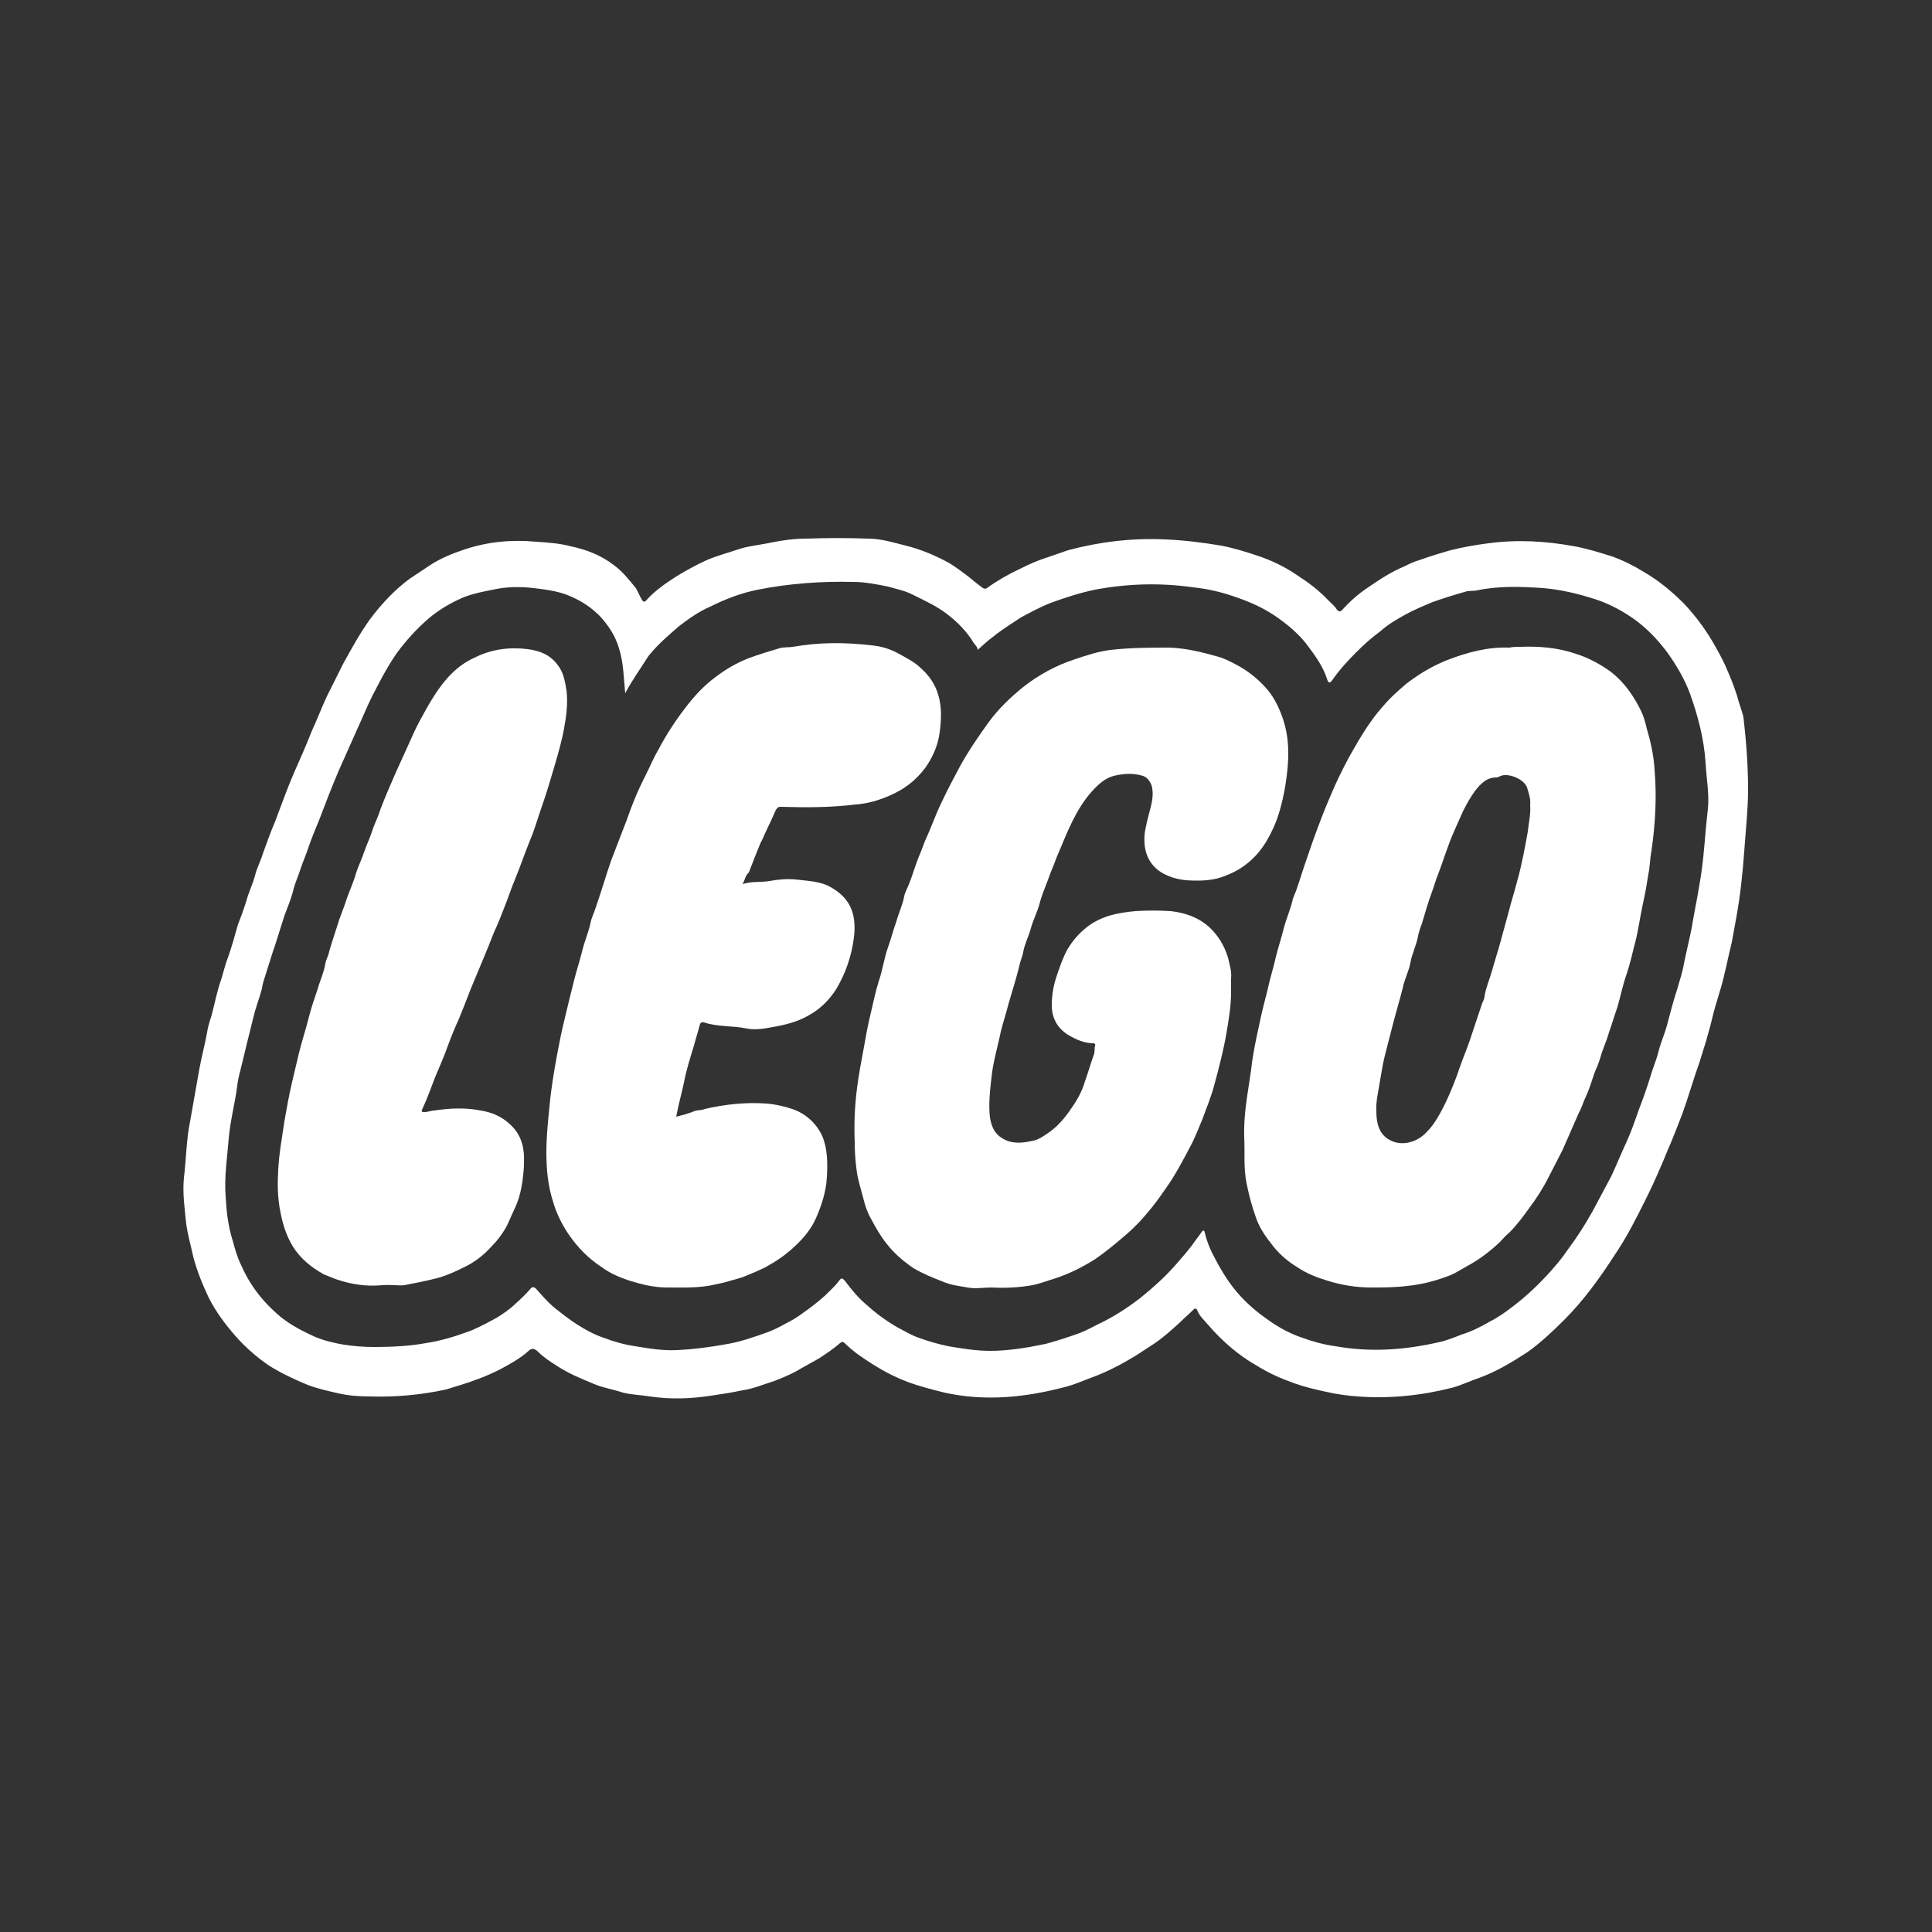 <?xml version="1.0" encoding="utf-8"?>
<!-- Generator: Adobe Illustrator 16.0.0, SVG Export Plug-In . SVG Version: 6.00 Build 0)  -->
<!DOCTYPE svg PUBLIC "-//W3C//DTD SVG 1.1//EN" "http://www.w3.org/Graphics/SVG/1.1/DTD/svg11.dtd">
<svg version="1.1" xmlns="http://www.w3.org/2000/svg" xmlns:xlink="http://www.w3.org/1999/xlink" x="0px" y="0px" width="250px"
	 height="250px" viewBox="0 0 250 250" enable-background="new 0 0 250 250" xml:space="preserve">
<rect x="0" y="0" width="250" height="250" fill="#333333" stroke="none"/>
<g id="Layer_1">
</g>
<g id="Layer_2">
	<rect fill="none" width="250" height="250"/>
	<g>
		<path fill-rule="evenodd" clip-rule="evenodd" fill="#FFFFFF" d="M226.2,102.2c0,2.5-0.3,5.2-0.5,8c-0.2,2.8-0.5,5.6-1,8.4
			c-0.2,1.1-0.4,2.2-0.6,3.3c-0.5,2-0.9,4.2-1.5,6.2c-0.4,1.3-0.8,2.6-1.1,3.9c-0.2,0.9-0.5,1.8-0.7,2.6c-0.3,1-0.6,1.9-0.9,2.9
			c-0.8,2.2-1.4,4.4-2.2,6.6c-0.5,1.3-1,2.6-1.5,3.8c-0.5,1.1-0.9,2.2-1.4,3.3c-0.6,1.4-1.2,2.7-1.9,4.1c-1.2,2.4-2.4,4.8-3.9,7
			c-2,3.1-4.1,6-6.6,8.5c-1.5,1.5-3.1,3-4.8,4.2c-2,1.3-4,2.5-6.2,3.3c-1.2,0.4-2.4,1-3.6,1.3c-4,1-8,1.4-12.1,1.1
			c-1.4-0.1-2.8-0.3-4.1-0.6c-1.4-0.3-2.7-0.6-4.1-1.1c-1.7-0.6-3.3-1.3-4.9-2.3c-2.3-1.3-4.4-3.1-6.3-5.3c-0.5-0.6-1.1-1.1-1.4-1.9
			c-0.1-0.2-0.3-0.2-0.4-0.1c-0.6,0.6-1.2,1.1-1.8,1.7c-1.1,1-2.2,2-3.4,2.8c-0.8,0.5-1.5,1-2.3,1.5c-1.8,1.1-3.7,2.1-5.6,2.8
			c-1.1,0.4-2.2,0.9-3.3,1.2c-5.2,1.4-10.5,2-15.9,0.8c-1.6-0.4-3.2-0.8-4.8-1.4c-2.4-0.9-4.5-2.2-6.6-3.7c-0.5-0.4-1-0.8-1.5-1.3
			c-0.2-0.2-0.4-0.2-0.6,0c-0.8,0.7-1.7,1.3-2.6,1.9c-1,0.6-2,1.1-3,1.7c-0.9,0.5-1.9,0.9-2.9,1.3c-1.3,0.4-2.7,1-4.1,1.2
			c-1.4,0.3-2.7,0.5-4.1,0.7c-2.6,0.4-5.2,0.5-7.9,0.1c-1.2-0.2-2.3-0.2-3.5-0.5c-1.2-0.4-2.5-0.6-3.7-1.1c-1.7-0.7-3.4-1.4-4.9-2.4
			c-0.8-0.5-1.7-1.1-2.4-1.8c-0.4-0.4-0.8-0.5-1.2-0.1c-1.1,1-2.4,1.7-3.7,2.4c-1,0.5-1.9,0.9-3,1.3c-1.3,0.5-2.7,0.9-4,1.3
			c-3.2,0.7-6.5,1-9.8,0.9c-1.4,0-2.8-0.1-4.1-0.4c-1.3-0.3-2.7-0.6-4-1.1c-1.7-0.7-3.4-1.5-5-2.5c-1.6-1.1-3.1-2.4-4.4-3.9
			c-1.3-1.5-2.5-3.1-3.4-4.9c-0.8-1.7-1.5-3.4-2-5.3c-0.3-1.4-0.7-2.8-0.9-4.2c-0.2-2-0.5-4-0.3-6c0.3-2.4,0.3-4.9,0.8-7.3
			c0.4-2.3,0.8-4.5,1.2-6.8c0.3-1.6,0.7-3.1,1-4.7c0.1-0.8,0.4-1.6,0.6-2.3c0.4-1.5,0.7-3.1,1.2-4.5c0.3-0.9,0.5-1.9,0.9-2.9
			c0.5-1.4,0.9-2.9,1.3-4.3c0.4-1,0.8-2.1,1.1-3.1c0.3-1.1,0.8-2.1,1.1-3.2c0.2-0.9,0.7-1.8,1-2.8c0.5-1.4,1-2.8,1.6-4.2
			c0.8-2.1,1.5-4.1,2.4-6.2c0.8-1.8,1.6-3.6,2.3-5.4c0.7-1.5,1.3-3.1,2-4.6c0.7-1.4,1.4-2.8,2.1-4.2c1.1-2,2.2-4,3.5-5.8
			c1.5-2,3.2-3.8,5.1-5.2c0.9-0.6,1.8-1.2,2.7-1.8c1.4-0.9,2.9-1.5,4.4-2c3-1,6.1-1.3,9.3-1c1.5,0.1,3,0.2,4.5,0.6
			c1.9,0.4,3.8,1.1,5.5,2.4c1.1,0.8,1.9,1.8,2.8,2.9c0.3,0.4,0.5,1,0.8,1.5c0.2,0.4,0.4,0.5,0.7,0.1c1.1-1.2,2.4-2.1,3.8-3
			c1.3-0.8,2.6-1.5,3.9-2.1c1.4-0.6,2.9-1,4.4-1.5c1.3-0.4,2.7-0.5,4-0.8c1.5-0.3,3-0.5,4.5-0.5c2.7-0.1,5.4-0.1,8.1,0
			c1.6,0,3.2,0.5,4.8,0.9c2,0.5,3.9,1.3,5.7,2.3c0.8,0.5,1.6,1.1,2.4,1.7c0.6,0.5,1.2,1,1.9,1.5c0.2,0.1,0.4,0.1,0.5,0
			c1.4-1,2.8-1.8,4.3-2.5c1.2-0.6,2.3-1.1,3.6-1.5c0.9-0.3,1.7-0.6,2.6-0.9c4.1-1.1,8.3-1.6,12.6-1.4c2.4,0.1,4.8,0.4,7.2,0.8
			c1.6,0.3,3.2,0.8,4.7,1.3c1.8,0.6,3.5,1.4,5.1,2.5c1.4,0.9,2.9,2,4.1,3.3c0.4,0.4,0.8,0.7,1.1,1.2c0.2,0.2,0.4,0.3,0.6,0.1
			c1-1.1,2.1-2.1,3.3-2.9c1.6-1.1,3.1-2.1,4.8-2.8c0.6-0.3,1.2-0.6,1.9-0.8c1.4-0.5,2.7-0.9,4.1-1.3c1.6-0.4,3.3-0.7,4.9-0.9
			c3.7-0.5,7.4-0.3,11.2,0.4c1.6,0.3,3.2,0.8,4.8,1.3c1.4,0.5,2.8,1.2,4.1,2c1.9,1.1,3.6,2.5,5.2,4.1c1.6,1.7,3,3.6,4.2,5.8
			c0.5,0.9,1,1.8,1.4,2.8c0.5,1.1,0.9,2.2,1.3,3.4c0.2,0.9,0.6,1.8,0.8,2.7C225.9,95.4,226.2,98.7,226.2,102.2z M80.9,89.7
			c-0.2-2-0.2-3.9-0.8-5.8c-0.5-1.7-1.4-3-2.5-4.2c-1.1-1.1-2.3-1.9-3.7-2.5c-1.5-0.7-3.2-0.9-4.8-1.1c-1.7-0.2-3.5-0.2-5.3,0.2
			c-1.5,0.3-3.1,0.6-4.5,1.3c-1.3,0.6-2.6,1.4-3.8,2.4c-1.4,1.2-2.6,2.5-3.7,3.9c-1.4,1.8-2.5,4-3.6,6.1c-0.7,1.4-1.3,2.9-2,4.4
			c-0.8,1.8-1.6,3.6-2.4,5.4c-0.9,2.1-1.7,4.2-2.5,6.3c-0.5,1.2-1,2.4-1.4,3.6c-0.3,0.9-0.7,1.8-1,2.7c-0.3,1-0.8,2-1,3
			c-0.3,1.1-0.7,2-1.1,3.1c-0.4,1.3-0.8,2.5-1.2,3.8c-0.4,1.1-0.7,2.2-1.1,3.4c-0.2,0.7-0.5,1.4-0.6,2.2c-0.3,1.2-0.8,2.4-1.1,3.7
			c-0.5,2-1,4-1.5,6.1c-0.2,0.9-0.5,1.8-0.6,2.8c-0.3,2.3-0.9,4.5-1.1,6.8c-0.2,2.5-0.6,5-0.4,7.5c0.1,1.9,0.3,3.8,0.9,5.7
			c0.3,1.1,0.6,2.2,1.1,3.2c1,2.3,2.4,4.2,4.1,5.8c1.6,1.6,3.5,2.6,5.5,3.5c1.2,0.5,2.5,0.8,3.7,1c1.3,0.2,2.6,0.3,3.9,0.3
			c2.2,0,4.5-0.1,6.7-0.5c2-0.3,3.9-0.9,5.8-1.6c1.2-0.5,2.3-1.1,3.4-1.7c0.8-0.5,1.7-1.1,2.4-1.8c0.7-0.6,1.4-1.3,2-2
			c0.2-0.2,0.4-0.2,0.7,0.1c0.7,0.8,1.4,1.6,2.2,2.3c1,0.8,2,1.6,3.1,2.3c1.1,0.7,2.2,1.3,3.4,1.7c1.3,0.5,2.7,0.9,4.1,1.1
			c1.8,0.3,3.6,0.6,5.4,0.5c2.2-0.1,4.4-0.4,6.6-0.8c1.7-0.3,3.4-0.9,5.1-1.5c0.8-0.3,1.6-0.7,2.3-1.1c0.8-0.4,1.5-0.8,2.3-1.4
			c1-0.7,1.9-1.4,2.8-2.2c0.6-0.6,1.3-1.2,1.9-2c0.3-0.4,0.4-0.3,0.7,0c0.9,1.2,1.8,2.3,2.9,3.2c1.2,1.1,2.6,2.1,4,2.9
			c0.8,0.4,1.6,0.9,2.4,1.2c1.3,0.5,2.7,0.9,4.1,1.2c1.8,0.3,3.6,0.6,5.4,0.6c2.4,0,4.8-0.4,7.2-0.9c1.5-0.4,3-0.9,4.4-1.4
			c0.8-0.3,1.7-0.8,2.5-1.2c1.9-0.9,3.6-2,5.3-3.3c1.6-1.3,3.2-2.7,4.6-4.3c0.7-0.8,1.4-1.6,2.1-2.5c0.4-0.6,0.9-1.2,1.3-1.8
			c0.2-0.2,0.3-0.3,0.4,0.1c0.3,1.3,0.8,2.4,1.4,3.5c0.9,1.7,1.9,3.3,3.2,4.7c1.1,1.2,2.3,2.2,3.6,3.1c1.4,1,2.9,1.8,4.4,2.3
			c1.4,0.5,2.8,0.9,4.3,1.1c4.5,0.8,8.9,0.5,13.3-0.5c1-0.2,2-0.6,3-1c1.3-0.4,2.5-1,3.7-1.7c1-0.5,2-1.2,2.9-1.9
			c1.6-1.2,3.1-2.6,4.5-4.1c0.9-1,1.8-2,2.6-3.2c1.2-1.6,2.3-3.3,3.3-5.1c0.8-1.5,1.6-3,2.4-4.5c0.7-1.5,1.3-3,2-4.5
			c0.6-1.3,1.1-2.8,1.6-4.2c0.5-1.3,1-2.7,1.4-4c0.3-1.1,0.8-2.2,1.1-3.4c0.3-1.2,0.8-2.3,1.1-3.4c0.4-1.5,0.8-3.1,1.3-4.6
			c0.3-1.1,0.7-2.2,0.9-3.4c0.3-1.5,0.7-3.1,1-4.6c0.3-1.9,0.7-3.7,1-5.6c0.6-3.2,0.7-6.5,1.1-9.8c0.2-2-0.2-4-0.3-6
			c-0.2-3.1-1-6.1-2-8.9c-0.7-1.9-1.7-3.6-2.9-5.3c-1.4-1.9-3-3.5-4.8-4.7c-1.5-1-3.1-1.8-4.7-2.3c-2.2-0.7-4.3-1.2-6.6-1.4
			c-2.9-0.2-5.8-0.3-8.6,0.3c-0.5,0.1-1.1,0-1.6,0.2c-1.4,0.4-2.7,0.8-4.1,1.3c-1.2,0.5-2.4,1-3.5,1.6c-1.1,0.6-2.3,1.3-3.3,2.2
			c-1.1,0.8-2.1,1.7-3.1,2.7c-1.1,1.1-2.2,2.3-3.1,3.6c-0.3,0.4-0.5,0.5-0.7-0.2c-0.5-1.5-1.4-2.8-2.3-4c-1.2-1.7-2.8-3-4.4-4.1
			c-1.5-1-3-1.7-4.7-2.3c-1.9-0.7-3.9-1.2-5.9-1.4c-4.2-0.6-8.4-0.5-12.7,0.3c-1.9,0.4-3.8,1-5.7,1.7c-1.3,0.5-2.6,1.2-3.9,1.9
			c-1.2,0.8-2.5,1.6-3.6,2.5c-0.7,0.5-1.3,1.1-2,1.7c0-0.4-0.3-0.6-0.5-0.9c-0.9-1.5-2.1-2.7-3.4-3.7c-1.4-1.1-3-1.8-4.6-2.6
			c-1-0.5-2.1-0.7-3.1-1c-1.5-0.3-3-0.6-4.5-0.6c-4.1-0.1-8.3,0.2-12.3,1c-2.1,0.4-4.2,1.2-6.2,2.2c-1.4,0.6-2.7,1.5-4,2.5
			c-1.4,1.2-2.8,2.4-4,3.9C82.9,86.5,81.8,88,80.9,89.7z"/>
		<path fill-rule="evenodd" clip-rule="evenodd" fill="#FFFFFF" d="M128.3,166.6c-1,0-2.1,0.2-3.1,0c-1.1-0.2-2.2-0.3-3.3-0.8
			c-1.3-0.5-2.5-1-3.7-1.7c-1.3-0.9-2.5-1.9-3.5-3.2c-0.8-1-1.4-2.1-2-3.2c-0.4-0.7-0.7-1.5-0.9-2.3c-0.3-1.2-0.7-2.4-0.9-3.6
			c-0.2-1.3-0.3-2.7-0.3-4c-0.1-2.3,0-4.7,0.3-7c0.2-1.6,0.5-3.2,0.8-4.8c0.3-1.7,0.6-3.4,1-5c0.3-1.3,0.6-2.7,1-4
			c0.5-1.4,0.7-3,1.2-4.4c0.4-1.1,0.7-2.3,1.1-3.4c0.3-1.1,0.8-2.1,1-3.2c0.1-0.6,0.5-1.2,0.7-1.8c0.4-1,0.7-2.1,1.1-3.1
			c0.3-0.7,0.6-1.5,0.9-2.3c0.8-1.7,1.4-3.5,2.2-5.1c0.7-1.5,1.5-3,2.3-4.5c1.1-2,2.4-3.9,3.7-5.7c1.3-1.8,2.9-3.3,4.5-4.6
			c1-0.8,2.1-1.5,3.2-2.1c1.1-0.6,2.3-1.1,3.5-1.5c1.5-0.5,3-1,4.6-1.2c2.6-0.3,5.2-0.3,7.7-0.3c2.2,0.1,4.2,0.6,6.3,1.2
			c1,0.3,1.9,0.8,2.8,1.3c1.2,0.7,2.3,1.6,3.3,2.7c0.9,1,1.6,2.3,2.1,3.7c1.1,3,0.9,6,0.4,9.1c-0.4,2.2-0.9,4.2-1.9,6.1
			c-0.8,1.6-1.8,2.9-3.1,3.9c-1,0.8-2.1,1.3-3.2,1.7c-1.5,0.5-3.1,0.5-4.6,0.4c-1.1-0.1-2.2-0.4-3.2-1c-1.3-0.8-2.1-2.1-2.2-3.8
			c-0.1-1.2,0.2-2.3,0.5-3.5c0.3-1.2,0.7-2.3,0.5-3.6c-0.1-0.7-0.6-1.4-1.2-1.6c-1.3-0.4-2.5-0.3-3.8,0c-1.1,0.3-2,1.1-2.8,2
			c-1,1.1-1.8,2.4-2.5,3.8c-0.8,1.6-1.4,3.2-2.1,4.8c-0.3,0.9-0.7,1.7-1,2.6c-0.4,1.1-0.9,2.2-1.2,3.4c-0.3,1.1-0.8,2-1.1,3.1
			c-0.3,1.1-0.8,2-1,3.1c-0.1,0.6-0.4,1.2-0.5,1.8c-0.4,1.6-0.9,3.2-1.4,4.9c-0.3,1.2-0.7,2.4-1,3.6c-0.4,2-1,3.9-1.2,5.9
			c-0.2,1.8-0.4,3.5-0.2,5.2c0.2,1.2,0.6,2.1,1.6,2.7c1.3,0.8,2.7,0.6,4,0.3c0.6-0.1,1.2-0.5,1.8-0.9c1.2-0.8,2.2-1.9,3-3.1
			c0.8-1.1,1.5-2.3,1.9-3.7c0.4-1.1,0.7-2.2,1.1-3.3c0.2-0.4,0.1-0.9,0.2-1.3c0.1-0.2-0.1-0.3-0.2-0.3c-1.2,0-2.3-0.5-3.3-1.1
			c-1.3-0.8-2.1-2.1-2.1-3.8c0-1.3,0.2-2.5,0.6-3.7c0.4-1.2,0.8-2.4,1.4-3.5c0.7-1.2,1.5-2.1,2.5-2.9c1.9-1.5,4.1-1.9,6.3-2.1
			c1.5-0.1,3-0.1,4.6,0c1.7,0.2,3.4,0.7,4.9,2c1.2,1.1,2,2.4,2.5,4c0.2,0.9,0.5,1.8,0.4,2.7c0,0.6,0,1.2,0,1.8
			c0,1.8-0.3,3.5-0.6,5.3c-0.4,2.3-1,4.6-1.6,6.8c-0.4,1.5-1,2.9-1.5,4.3c-0.5,1.2-1,2.5-1.6,3.6c-1,1.9-2,3.8-3.3,5.6
			c-0.7,1-1.4,2-2.2,2.9c-0.8,1-1.7,1.9-2.6,2.7c-1.4,1.2-2.8,2.4-4.3,3.4c-1.6,1-3.2,1.8-5,2.4c-1,0.3-2,0.7-3,0.9
			C131.9,166.6,130.1,166.7,128.3,166.6z"/>
		<path fill-rule="evenodd" clip-rule="evenodd" fill="#FFFFFF" d="M196.7,83.7c2.4-0.1,4.9,0.1,7.2,0.9c1.6,0.5,3.1,1.3,4.5,2.3
			c1.7,1.3,3,3.1,4,5.2c0.3,0.6,0.5,1.4,0.7,2.2c0.5,1.7,0.9,3.5,1,5.3c0.3,3.5,0.1,7-0.4,10.5c-0.2,1-0.2,2.1-0.4,3
			c-0.2,1.3-0.4,2.5-0.7,3.8c-0.4,1.8-0.6,3.6-1.1,5.4c-0.3,1.2-0.6,2.5-1,3.7c-0.5,1.4-0.8,2.9-1.2,4.3c-0.4,1.1-0.7,2.2-1.1,3.3
			c-0.3,1.1-0.8,2.1-1.1,3.2c-0.2,0.7-0.5,1.4-0.8,2.1c-0.3,0.9-0.6,1.9-1,2.8c-0.4,0.8-0.6,1.6-1,2.3c-0.7,1.6-1.4,3.2-2.1,4.8
			c-0.6,1.2-1.2,2.3-1.8,3.5c-0.7,1.4-1.6,2.8-2.5,4c-0.8,1.1-1.6,2.2-2.6,3.2c-0.5,0.4-0.9,0.9-1.3,1.3c-1.3,1.2-2.6,2.2-4.1,3
			c-0.7,0.4-1.5,0.9-2.2,1.2c-1.8,0.7-3.6,1.2-5.6,1.4c-1.6,0.2-3.1,0.2-4.7,0.2c-1.9,0-3.8-0.3-5.7-0.9c-1.3-0.4-2.6-0.9-3.8-1.7
			c-1.3-0.8-2.5-1.8-3.5-3.2c-0.8-1-1.5-2.1-1.9-3.3c-0.5-1.4-0.9-2.9-1.2-4.4c-0.4-2-0.2-4-0.3-6c-0.1-3,0.5-5.8,0.9-8.7
			c0.2-1.9,0.6-3.8,1-5.6c0.3-1.5,0.7-3.1,1.1-4.6c0.3-1.5,0.8-3,1.1-4.4c0.3-1.2,0.7-2.4,1-3.6c0.3-1.2,0.8-2.3,1.1-3.5
			c0.1-0.5,0.3-0.9,0.5-1.4c0.5-1.4,0.9-2.8,1.4-4.2c0.3-0.9,0.6-1.7,0.9-2.6c0.7-1.9,1.4-3.8,2.2-5.6c0.7-1.7,1.5-3.3,2.3-4.8
			c0.9-1.6,1.8-3.2,2.8-4.6c0.6-0.9,1.3-1.7,2-2.5c0.7-0.8,1.5-1.5,2.3-2.2c0.4-0.4,0.9-0.7,1.3-1c1.4-1,2.9-1.8,4.4-2.4
			c2.6-1,5.2-1.7,8-1.6C195.8,83.7,196.3,83.7,196.7,83.7z M198,104.1c0.1-0.7-0.2-1.5-0.4-2.2c-0.4-1.1-2.4-1.9-3.4-1.5
			c-0.2,0.1-0.4,0.2-0.6,0.2c-1.2,0-2,0.8-2.7,1.7c-0.6,0.8-1.1,1.7-1.6,2.7c-0.6,1.4-1.3,2.8-1.8,4.2c-0.5,1.3-0.9,2.6-1.4,3.9
			c-0.3,0.7-0.5,1.5-0.8,2.3c-0.5,1.3-0.9,2.8-1.3,4.1c-0.2,0.5-0.4,1.1-0.5,1.6c-0.2,1.2-0.8,2.3-1,3.5c-0.2,1.1-0.8,2.2-1,3.3
			c-0.4,1.6-0.9,3.2-1.3,4.8c-0.3,1.2-0.6,2.3-0.9,3.5c-0.3,1.1-0.5,2.3-0.7,3.5c-0.2,1.4-0.6,2.8-0.5,4.2c0,1.5,0.4,2.9,1.7,3.6
			c1.6,0.9,3.6,0.3,4.8-1c1.1-1.1,1.8-2.5,2.5-3.9c0.7-1.5,1.3-3,1.8-4.5c0.4-1.2,0.9-2.3,1.3-3.5c0.5-1.5,1-3,1.5-4.5
			c0.1-0.4,0.4-0.8,0.4-1.2c0.2-1.2,0.7-2.3,1-3.4c0.3-1.1,0.7-2.3,1-3.4c0.4-1.5,0.8-2.9,1.2-4.4c0.3-1.2,0.7-2.4,1-3.6
			c0.6-2.1,1-4.3,1.4-6.5C197.8,106.5,198.1,105.4,198,104.1z"/>
		<path fill-rule="evenodd" clip-rule="evenodd" fill="#FFFFFF" d="M96.1,114.4c1.2-0.4,2.4-0.2,3.5-0.4c1.1-0.2,2.2-0.3,3.3-0.2
			c1.6,0.2,3.2,0.2,4.6,1c2.3,1.3,3.4,3.2,3,6.5c-0.3,2.4-1.1,4.7-2.3,6.7c-0.9,1.4-2,2.5-3.4,3.3c-1.5,0.9-3.1,1.3-4.8,1.6
			c-1.1,0.2-2.2,0.4-3.3,0.2c-1.9-0.4-3.8-0.2-5.6-0.8c-0.4-0.1-0.5,0.1-0.6,0.5c-0.2,0.8-0.5,1.7-0.7,2.5c-0.5,1.6-1,3.2-1.3,4.8
			c-0.3,1.4-0.7,2.8-1,4.4c0.8-0.2,1.6-0.4,2.3-0.7c0.5-0.2,1-0.1,1.4-0.3c2.6-0.6,5.3-0.9,8-0.7c1.2,0.1,2.5,0.4,3.6,0.8
			c1.5,0.6,2.8,1.7,3.6,3.4c0.7,1.7,0.7,3.5,0.6,5.3c-0.1,1.9-0.7,3.7-1.4,5.3c-0.7,1.6-1.8,2.8-3,3.9c-1.1,1-2.3,1.8-3.6,2.5
			c-1,0.5-2,0.9-3,1.3c-1.1,0.3-2.3,0.7-3.4,0.9c-2.1,0.5-4.2,0.4-6.3,0.4c-1.7,0-3.3-0.4-4.9-0.9c-1.2-0.4-2.4-0.9-3.5-1.7
			c-1.7-1.1-3.2-2.6-4.4-4.4c-0.8-1.2-1.5-2.6-1.9-4c-0.7-2.1-0.9-4.3-0.9-6.5c0-2,0.2-3.9,0.4-5.9c0.2-2.3,0.6-4.6,1-6.8
			c0.3-1.6,0.6-3.1,1-4.7c0.4-1.7,0.8-3.3,1.2-4.9c0.3-1.2,0.7-2.4,1-3.6c0.3-1.3,0.8-2.4,1.1-3.7c0.1-0.7,0.5-1.4,0.7-2.1
			c0.7-2,1.3-4.1,2-6.1c0.5-1.3,1-2.6,1.5-3.9c0.5-1.2,0.9-2.5,1.4-3.7c0.5-1.3,1.1-2.5,1.7-3.7c0.5-1,0.9-2,1.5-3
			c1-1.9,2.1-3.6,3.4-5.3c1.2-1.6,2.5-3,4-4.1c1.3-1,2.7-1.8,4.2-2.4c1.3-0.5,2.7-0.9,4-1.3c0.6-0.2,1.2-0.1,1.8-0.2
			c3.4-0.6,6.7-0.6,10.1-0.2c1.3,0.1,2.6,0.5,3.8,1.2c0.9,0.5,1.9,1,2.7,1.8c1,0.9,1.8,2,2.2,3.4c0.5,1.6,0.4,3.3,0.2,4.8
			c-0.2,1.7-0.9,3.3-1.9,4.7c-1.3,1.7-2.8,2.8-4.7,3.6c-1.4,0.6-2.8,1-4.3,1.1c-3.2,0.4-6.4,0.4-9.7,0.3c-0.3,0-0.4,0.1-0.6,0.4
			c-0.4,0.9-0.8,1.8-1.2,2.6c-0.3,0.6-0.5,1.2-0.8,1.7c-0.5,1.2-1,2.5-1.5,3.8C96.5,113.2,96.4,113.8,96.1,114.4z"/>
		<path fill-rule="evenodd" clip-rule="evenodd" fill="#FFFFFF" d="M49.5,166.3c-2.1,0.2-4.1-0.1-6.1-0.8c-0.5-0.2-1-0.4-1.5-0.6
			c-1.6-0.9-3-2-4-3.6c-0.8-1.3-1.3-2.8-1.6-4.4c-0.4-1.9-0.4-3.7-0.3-5.5c0.1-2.1,0.5-4.2,0.8-6.3c0.3-1.7,0.6-3.4,1-5.1
			c0.3-1.3,0.6-2.5,0.9-3.8c0.4-1.6,0.9-3.1,1.3-4.7c0.3-1.2,0.7-2.3,1.1-3.5c0.3-1.1,0.8-2.1,1-3.3c0.1-0.6,0.4-1,0.5-1.6
			c0.4-1.4,0.9-2.8,1.3-4.1c0.3-0.9,0.7-1.8,1-2.8c0.4-1.1,0.9-2.2,1.2-3.3c0.3-0.9,0.7-1.7,1-2.6c0.3-0.9,0.7-1.7,1-2.6
			c0.3-1,0.8-1.9,1.1-2.9c0.6-1.6,1.3-3.2,2-4.8c0.5-1.1,1-2.2,1.5-3.3c0.5-1.1,1-2.3,1.6-3.4c1.2-2.2,2.4-4.4,4.1-6.1
			c0.9-0.9,1.9-1.6,3-2.1c2.2-1.1,4.5-1.4,6.9-1.1c1.5,0.2,2.9,0.7,3.9,2.1c0.7,0.9,0.9,2,1.1,3.2c0.2,1.6,0,3.3-0.3,4.9
			c-0.3,1.7-0.8,3.4-1.3,5.1c-0.5,1.7-1,3.4-1.6,5.1c-0.5,1.4-0.9,2.9-1.5,4.3c-0.7,1.7-1.3,3.5-2,5.2c-0.4,0.9-0.7,1.9-1.1,2.9
			c-0.5,1.3-1,2.6-1.6,3.9c-0.5,1.3-1,2.5-1.5,3.7c-0.5,1.2-1,2.4-1.5,3.6c-0.5,1.3-1,2.6-1.5,3.8c-0.5,1.1-1,2.3-1.4,3.4
			c-0.5,1.4-1.1,2.8-1.7,4.2c-0.5,1.3-1,2.7-1.6,4c-0.2,0.4-0.2,0.5,0.2,0.5c0.5,0,0.9-0.2,1.3-0.2c2-0.3,4-0.4,6,0
			c1.3,0.2,2.6,0.7,3.7,1.7c1.5,1.3,2,3,1.9,5.1c0,0.8-0.1,1.6-0.2,2.4c-0.2,1.3-0.5,2.5-1.1,3.7c-0.3,0.7-0.6,1.3-0.9,2
			c-0.6,1.1-1.3,2-2.1,2.8c-1,1.1-2.2,2-3.5,2.6c-1,0.5-2.1,1-3.1,1.3c-1.5,0.4-3,0.7-4.6,1C51.7,166.4,50.6,166.2,49.5,166.3z"/>
	</g>
	<rect x="250" fill="none" width="250" height="250"/>
	<rect x="-250" y="250" fill="none" width="250" height="250"/>
	<rect y="250" fill="none" width="250" height="250"/>
	<rect x="250" y="250" fill="none" width="250" height="250"/>
	<rect id="_x3C_Slice_x3E__10_" x="-250" fill="none" width="250" height="250"/>
</g>
</svg>
